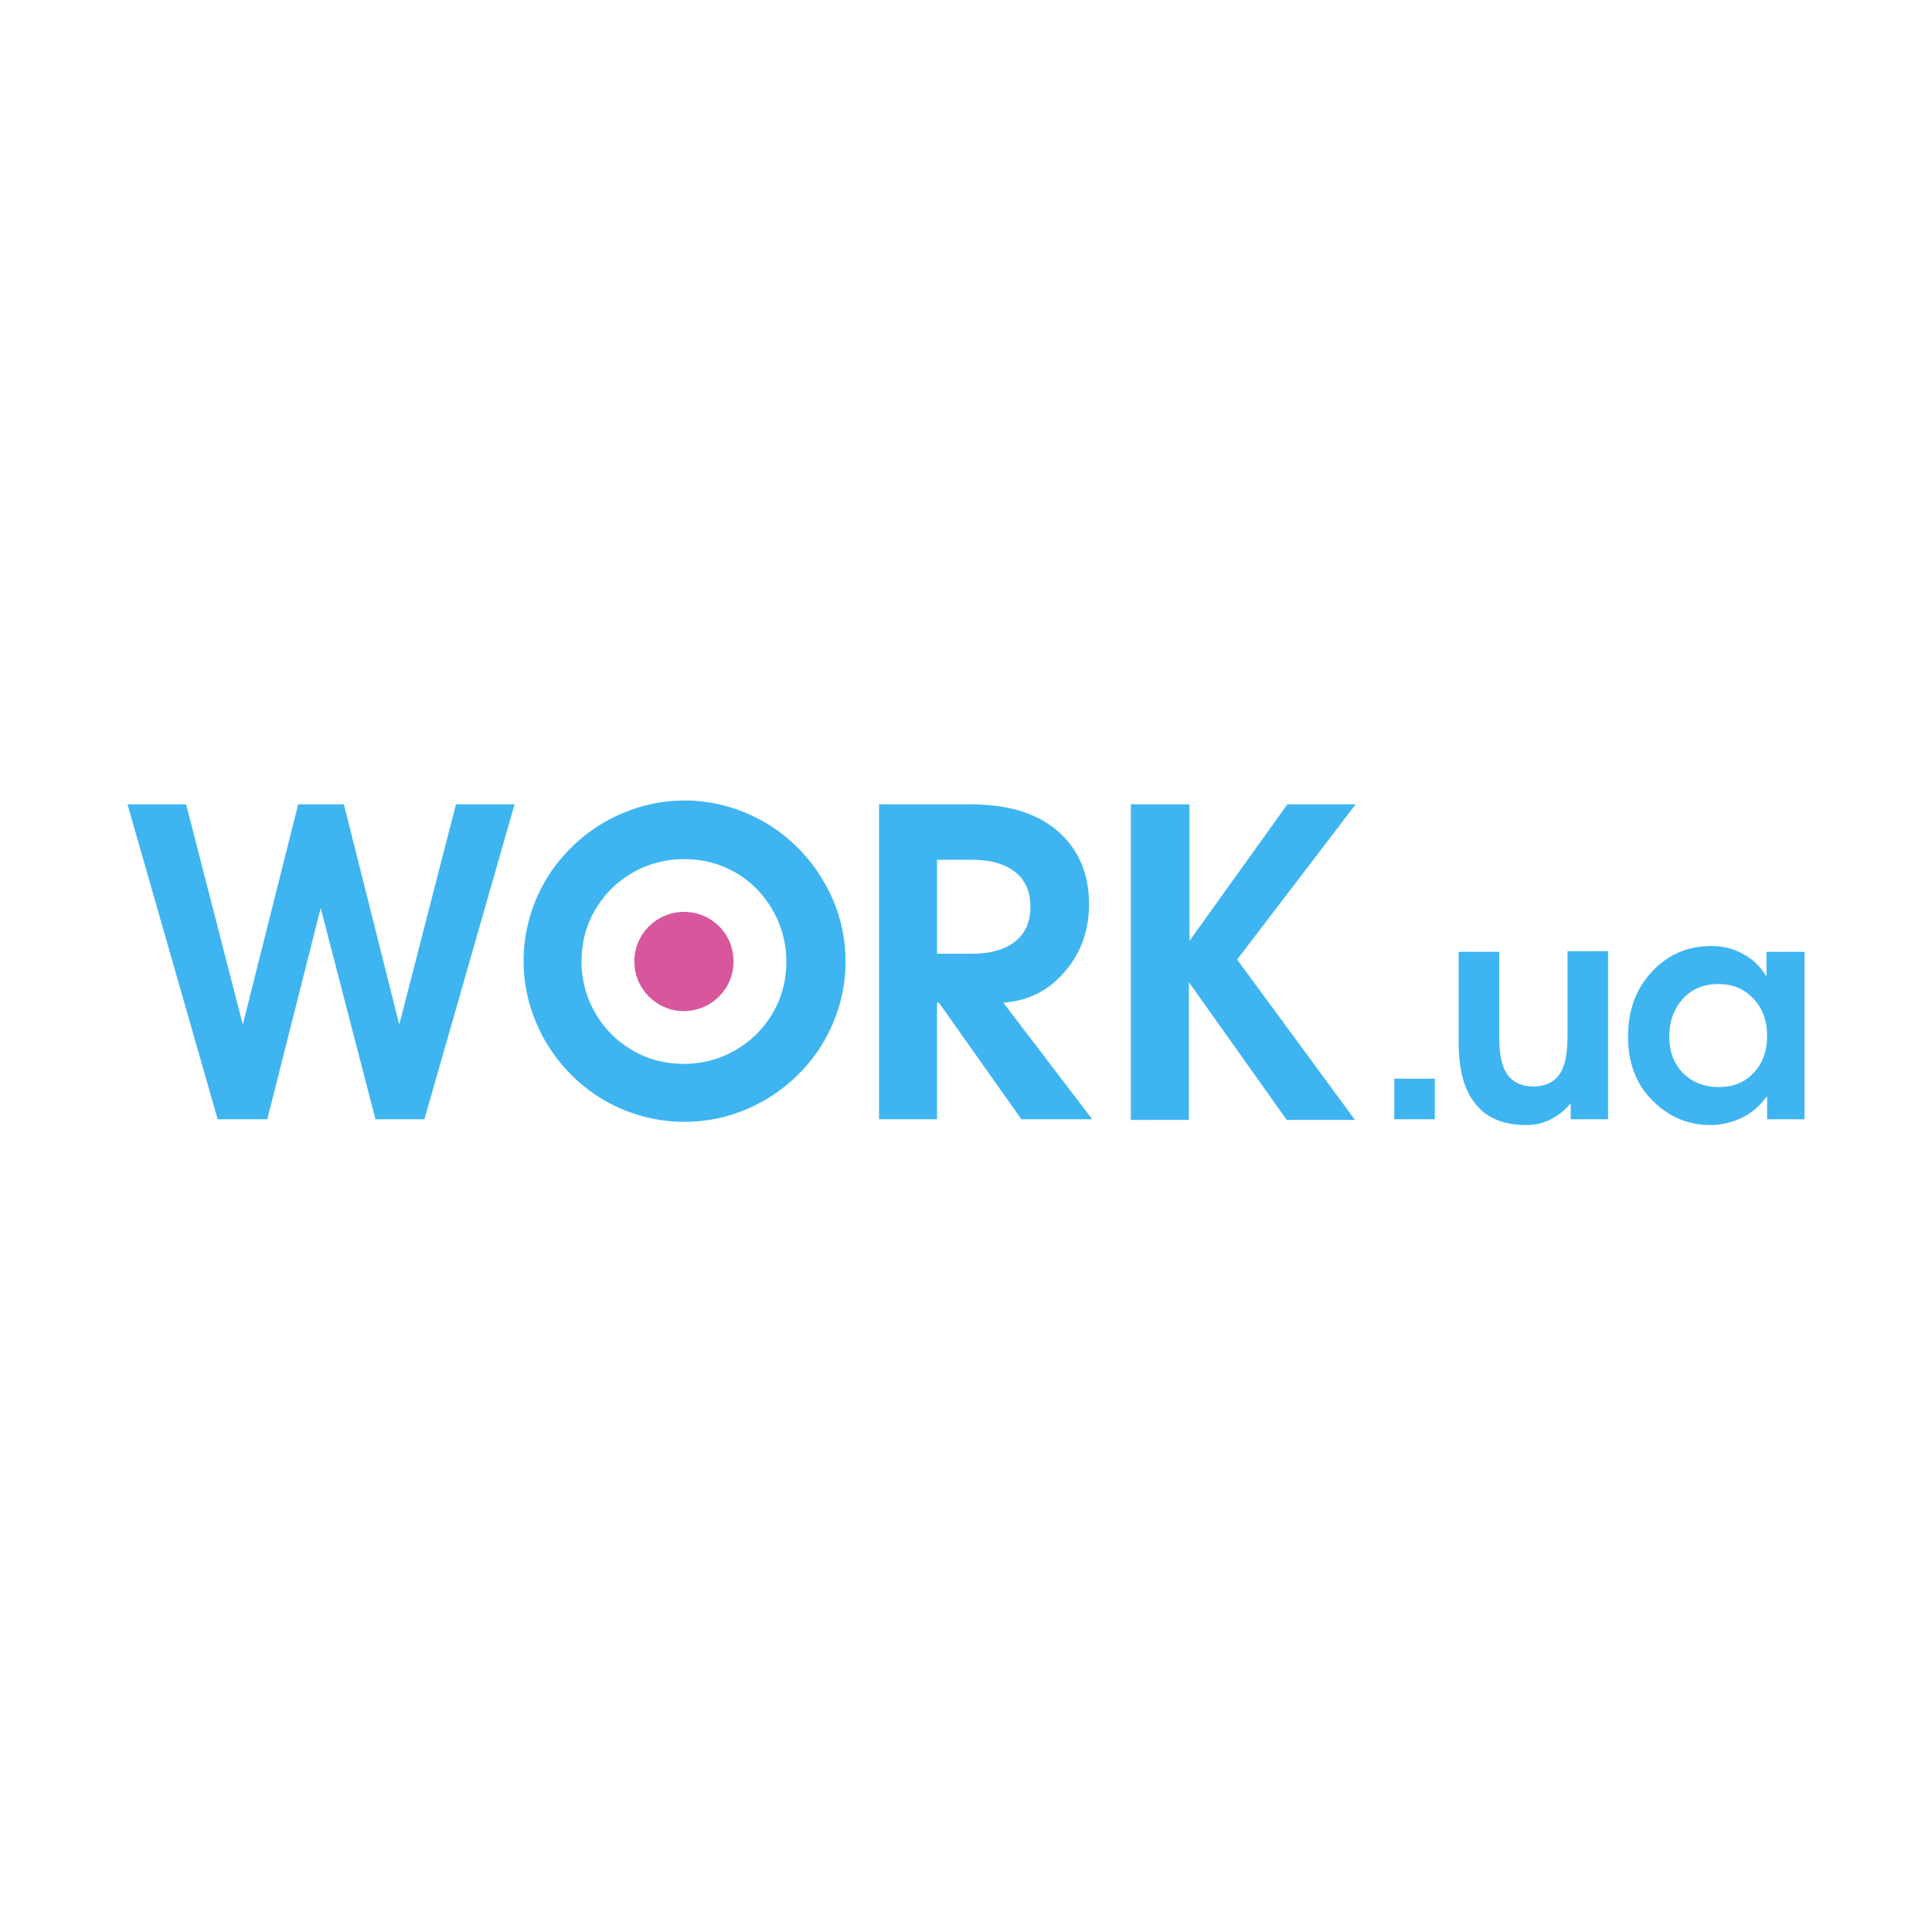 <?xml version="1.0" encoding="utf-8"?>
<!-- Generator: Adobe Illustrator 21.1.0, SVG Export Plug-In . SVG Version: 6.00 Build 0)  -->
<svg version="1.1" id="Шар_1" xmlns="http://www.w3.org/2000/svg" xmlns:xlink="http://www.w3.org/1999/xlink" x="0px" y="0px"
	 viewBox="0 0 300 300" style="enable-background:new 0 0 300 300;" xml:space="preserve">
<style type="text/css">
	.st0{fill:#3EB5F1;}
	.st1{fill:#D7569C;}
</style>
<g>
	<path class="st0" d="M120.2,128.6c-4-2.7-8.8-4.3-13.9-4.3c-3.4,0-6.7,0.7-9.7,2c-4.5,1.9-8.3,5.1-11,9c-2.7,4-4.3,8.8-4.3,13.9
		c0,3.4,0.7,6.7,2,9.7c1.9,4.5,5.1,8.3,9,11c4,2.7,8.8,4.3,14,4.3c3.4,0,6.7-0.7,9.7-2c4.5-1.9,8.3-5.1,11-9c2.7-4,4.3-8.8,4.3-13.9
		c0-3.4-0.7-6.7-2-9.7C127.3,135.1,124.2,131.3,120.2,128.6z M120.9,155.5c-1.2,2.8-3.2,5.3-5.8,7c-2.5,1.7-5.6,2.7-8.9,2.7
		c-2.2,0-4.3-0.4-6.2-1.2c-2.8-1.2-5.3-3.2-7-5.8c-1.7-2.5-2.7-5.6-2.7-8.9c0-2.2,0.4-4.3,1.2-6.2c1.2-2.8,3.2-5.3,5.8-7
		c2.5-1.7,5.6-2.7,8.9-2.7c2.2,0,4.3,0.4,6.2,1.2c2.9,1.2,5.3,3.2,7,5.8c1.7,2.5,2.7,5.6,2.7,8.9
		C122.1,151.5,121.7,153.6,120.9,155.5z"/>
	<path class="st1" d="M106.2,141.6c-4.2,0-7.7,3.4-7.7,7.7c0,4.2,3.4,7.7,7.7,7.7c4.2,0,7.7-3.4,7.7-7.7
		C113.9,145,110.5,141.6,106.2,141.6z"/>
	<path class="st0" d="M33.8,173.8l-14-48.9h9.1l8.8,34.2l8.6-34.2h7.1l8.6,34.2l8.8-34.2h9.1l-14,48.9h-7.6L49.8,141l-8.3,32.8H33.8
		z"/>
	<path class="st0" d="M136.5,173.8v-48.9h14.2c5.9,0,10.4,1.4,13.6,4.2c3.2,2.8,4.8,6.6,4.8,11.3c0,4-1.2,7.5-3.7,10.4
		c-2.4,2.9-5.6,4.6-9.6,4.9l13.8,18.1h-11l-12.8-18.1h-0.3v18.1H136.5z M145.5,133.6v14.5h5.4c2.8,0,5-0.6,6.6-1.8
		c1.6-1.2,2.5-3,2.5-5.5c0-2.5-0.9-4.3-2.5-5.5c-1.6-1.2-3.8-1.8-6.6-1.8H145.5z"/>
	<path class="st0" d="M175.6,173.8v-48.9h9.1v21.2l15.2-21.2h10.6l-18.4,24.1l18.3,24.9h-10.6l-15.2-21.4v21.4H175.6z"/>
	<path class="st0" d="M216.5,173.8v-6.3h6.3v6.3H216.5z"/>
	<path class="st0" d="M249.7,147.7v26.1h-5.8v-2.4h-0.1c-0.8,1-1.8,1.8-3,2.4c-1.1,0.6-2.4,0.9-3.8,0.9c-3.5,0-6.2-1.1-7.9-3.3
		c-1.8-2.2-2.6-5.4-2.6-9.5v-14.1h6.3V161c0,2.7,0.4,4.7,1.3,5.9c0.9,1.2,2.2,1.8,4,1.8c1.8,0,3.1-0.6,4-1.8
		c0.9-1.2,1.3-3.2,1.3-5.9v-13.3H249.7z"/>
	<path class="st0" d="M280.2,147.7v26.1h-5.8v-3.5h-0.1c-1.1,1.5-2.4,2.6-3.9,3.3c-1.5,0.7-3.1,1.1-4.8,1.1c-3.5,0-6.5-1.3-9-3.8
		c-2.5-2.5-3.8-5.8-3.8-9.9c0-4.1,1.2-7.4,3.7-10.1c2.5-2.7,5.6-4,9.2-4c1.8,0,3.5,0.4,4.9,1.2c1.5,0.8,2.7,1.9,3.6,3.4h0.1v-3.7
		H280.2z M266.8,152.8c-2.3,0-4.1,0.8-5.5,2.3c-1.4,1.6-2.1,3.5-2.1,5.9c0,2.3,0.7,4.1,2.1,5.6c1.4,1.4,3.3,2.2,5.6,2.2
		c2.2,0,4-0.7,5.4-2.2c1.4-1.5,2.1-3.4,2.1-5.8c0-2.3-0.7-4.2-2.1-5.7C270.8,153.5,269,152.8,266.8,152.8z"/>
</g>
</svg>
